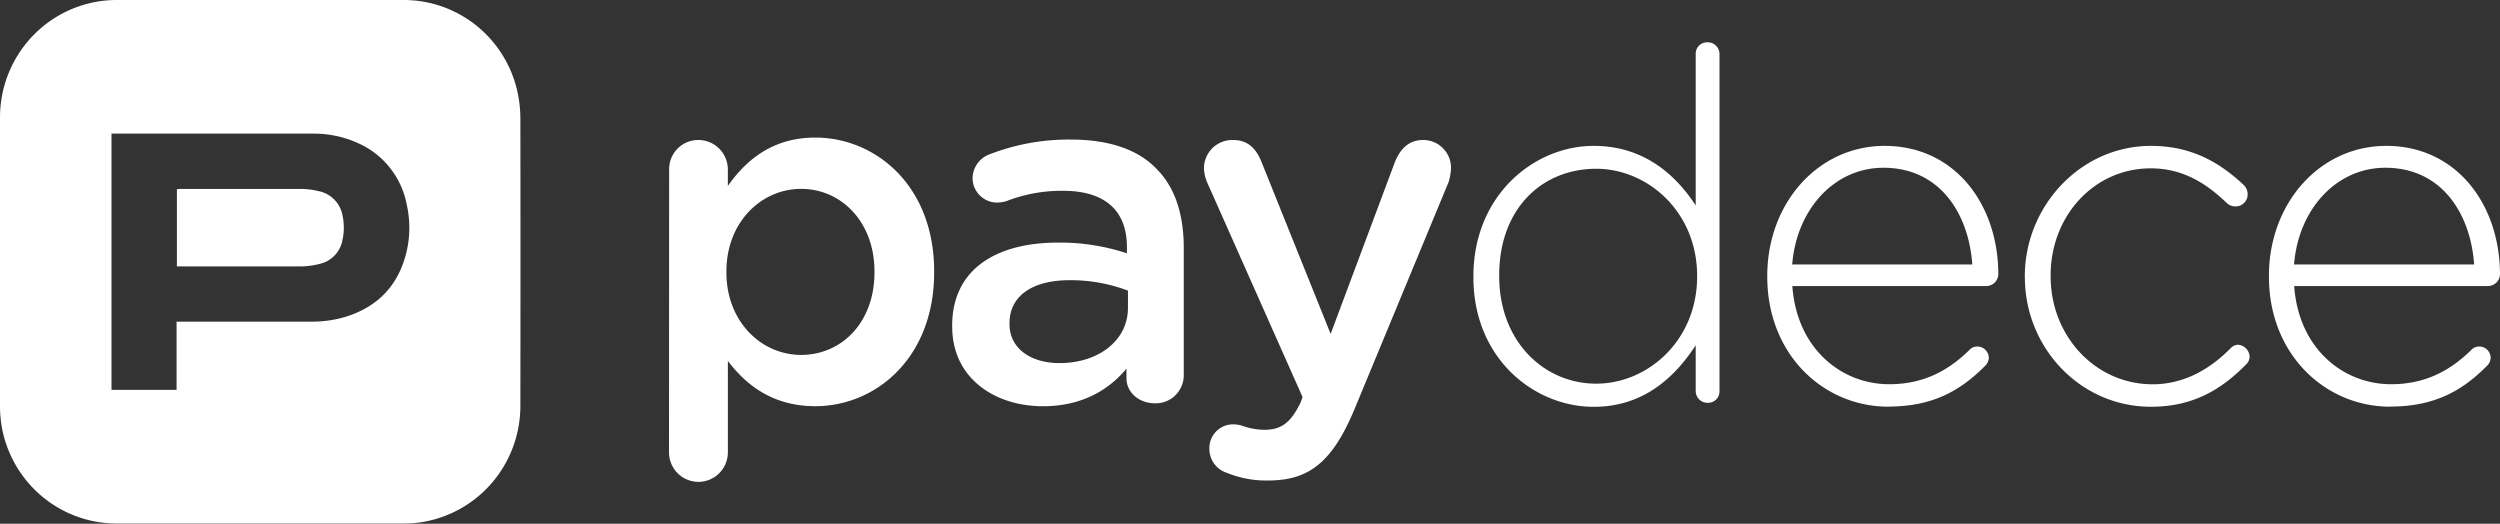 <svg fill="none" xmlns="http://www.w3.org/2000/svg" viewBox="0 0 253 53">
  <rect x="0" y="0" width="253" height="53" fill="#333333" stroke="none"/>
  <g clip-path="url(#a)" fill="#fff">
    <path
      d="M0 26.5V11.889c0-3.152 1.244-6.175 3.458-8.404A11.778 11.778 0 0 1 11.808 0h29.045a11.743 11.743 0 0 1 7.591 2.782 11.878 11.878 0 0 1 4.028 7.048c.123.698.186 1.406.19 2.115.013 9.692.013 19.384 0 29.078a11.953 11.953 0 0 1-2.634 7.545 11.821 11.821 0 0 1-6.782 4.168c-.743.16-1.5.242-2.26.243H11.658c-2.707-.033-5.32-1-7.401-2.74A11.896 11.896 0 0 1 .22 43.42 12.62 12.62 0 0 1 0 41.037V26.5Zm17.87 6.05h13.568c1.206.017 2.407-.15 3.563-.497 2.877-.902 4.906-2.725 5.876-5.641a10.57 10.57 0 0 0 .309-5.592 8.573 8.573 0 0 0-1.71-3.82 8.5 8.5 0 0 0-3.308-2.544 10.84 10.84 0 0 0-4.38-.934H11.283v25.932h6.587V32.55Z" />
    <path
      d="M17.902 26.951v-7.806c.109 0 .2-.025.291-.025H30.29a7.726 7.726 0 0 1 1.93.219 3.05 3.05 0 0 1 1.623.873c.439.451.729 1.028.83 1.651.17.815.161 1.657-.024 2.468a3.021 3.021 0 0 1-.765 1.5 2.992 2.992 0 0 1-1.446.852c-.78.21-1.587.302-2.393.275H17.902v-.007ZM67.717 17.185a2.968 2.968 0 0 1 .841-2.133 2.932 2.932 0 0 1 2.106-.882 2.959 2.959 0 0 1 2.125.877 2.995 2.995 0 0 1 .87 2.138v1.632c1.917-2.722 4.62-4.894 8.845-4.894 6.09 0 12.032 4.845 12.032 13.543v.099c0 8.649-5.893 13.542-12.032 13.542-4.324 0-7.026-2.175-8.844-4.583v9.245c0 .794-.314 1.557-.873 2.119a2.97 2.97 0 0 1-4.212 0 3.006 3.006 0 0 1-.872-2.12l.014-28.583Zm20.779 10.38v-.099c0-5.042-3.389-8.353-7.418-8.353-4.03 0-7.565 3.36-7.565 8.353v.099c0 4.992 3.535 8.352 7.565 8.352s7.418-3.212 7.418-8.352ZM96.36 33.051v-.099c0-5.64 4.372-8.402 10.711-8.402a21.546 21.546 0 0 1 6.973 1.086v-.641c0-3.71-2.257-5.684-6.433-5.684a15.338 15.338 0 0 0-5.747 1.037 3.333 3.333 0 0 1-.935.148 2.46 2.46 0 0 1-1.763-.71 2.491 2.491 0 0 1-.743-1.758c.01-.512.17-1.01.458-1.432.288-.421.693-.749 1.165-.941a22.134 22.134 0 0 1 8.349-1.53c3.883 0 6.781 1.036 8.599 2.915 1.913 1.876 2.803 4.647 2.803 8.057v12.852a2.86 2.86 0 0 1-.846 2.05 2.828 2.828 0 0 1-2.051.816c-1.721 0-2.902-1.185-2.902-2.521v-.987c-1.752 2.115-4.467 3.804-8.448 3.804-4.863 0-9.187-2.82-9.187-8.056l-.004-.004Zm17.789-1.876v-1.762a16.344 16.344 0 0 0-5.897-1.058c-3.83 0-6.09 1.632-6.09 4.35v.085c0 2.521 2.211 3.956 5.06 3.956 3.928 0 6.927-2.274 6.927-5.588M124.254 47.88a2.531 2.531 0 0 1-1.349-.915 2.556 2.556 0 0 1-.518-1.552 2.409 2.409 0 0 1 1.472-2.284c.296-.124.614-.187.935-.184.37-.002.737.065 1.083.197a6.674 6.674 0 0 0 2.064.353c1.752 0 2.701-.74 3.682-2.768l.196-.543-9.628-21.666a4.05 4.05 0 0 1-.351-1.432 2.888 2.888 0 0 1 .853-2.093 2.858 2.858 0 0 1 2.094-.823c1.524 0 2.358.889 2.901 2.275l6.973 17.347 6.486-17.347c.491-1.238 1.325-2.275 2.849-2.275a2.783 2.783 0 0 1 2.011.81 2.814 2.814 0 0 1 .837 2.011 5.354 5.354 0 0 1-.245 1.431l-9.482 22.887c-2.211 5.338-4.555 7.316-8.742 7.316a10.458 10.458 0 0 1-4.128-.74M174.012 39.528a1.16 1.16 0 0 1-.71 1.149c-.148.06-.307.09-.467.085a1.183 1.183 0 0 1-1.147-.755 1.19 1.19 0 0 1-.083-.479v-4.584c-2.159 3.311-5.354 6.227-10.316 6.227-6.041 0-12.18-4.894-12.18-13.098v-.113c0-8.205 6.139-13.197 12.18-13.197 5.011 0 8.255 2.866 10.316 6.029V5.518a1.159 1.159 0 0 1 .712-1.149c.149-.06.308-.09.469-.085a1.18 1.18 0 0 1 1.145.755c.059.152.087.315.081.479v34.01ZM151.72 27.854v.099c0 6.625 4.555 10.873 9.811 10.873s10.217-4.396 10.217-10.824v-.099c0-6.476-5.01-10.824-10.217-10.824-5.452 0-9.811 4.002-9.811 10.775ZM191.112 41.157c-6.584 0-12.264-5.289-12.264-13.148v-.099c0-7.316 5.108-13.147 11.885-13.147 7.026 0 11.497 5.831 11.497 13.045a1.242 1.242 0 0 1-.375.797 1.22 1.22 0 0 1-.806.342h-19.664c.441 6.276 4.905 9.936 9.811 9.936 3.584 0 6.09-1.485 8.104-3.463a1.057 1.057 0 0 1 .785-.352c.306-.007.602.109.824.322.221.213.35.505.357.813a1.193 1.193 0 0 1-.396.843c-2.453 2.468-5.256 4.1-9.773 4.1l.015.01Zm8.483-14.392c-.351-5.092-3.242-9.788-8.992-9.788-4.961 0-8.791 4.2-9.232 9.788h18.224ZM204.91 28.058v-.098c0-7.052 5.606-13.197 12.772-13.197 4.324 0 7.173 1.879 9.433 4.005a1.311 1.311 0 0 1 .26 1.362 1.226 1.226 0 0 1-.665.67c-.15.061-.31.092-.471.09a1.232 1.232 0 0 1-.834-.296c-2.015-1.928-4.373-3.557-7.761-3.557-5.701 0-10.12 4.795-10.12 10.824v.099c0 6.078 4.555 10.93 10.316 10.93 3.241 0 5.844-1.58 7.859-3.607a1.107 1.107 0 0 1 .785-.395c.306.02.593.152.81.37.216.218.347.507.367.815a1.08 1.08 0 0 1-.294.744c-2.505 2.57-5.403 4.347-9.678 4.347-7.218 0-12.772-6.03-12.772-13.098M241.899 41.157c-6.584 0-12.282-5.289-12.282-13.148v-.099c0-7.316 5.109-13.147 11.886-13.147 7.008 0 11.496 5.831 11.496 13.045a1.234 1.234 0 0 1-.372.796c-.217.21-.504.333-.805.343h-19.65c.441 6.276 4.905 9.936 9.811 9.936 3.584 0 6.09-1.485 8.104-3.463a1.057 1.057 0 0 1 .785-.352 1.144 1.144 0 0 1 .825.32 1.155 1.155 0 0 1 .356.815 1.19 1.19 0 0 1-.392.843c-2.453 2.468-5.256 4.1-9.776 4.1l.014.01Zm8.483-14.392c-.351-5.092-3.242-9.788-8.988-9.788-4.962 0-8.795 4.2-9.236 9.788h18.224Z" />
  </g>
  <defs>
    <clipPath id="a">
      <path fill="#fff" d="M0 0h253v53H0z" />
    </clipPath>
  </defs>
</svg>